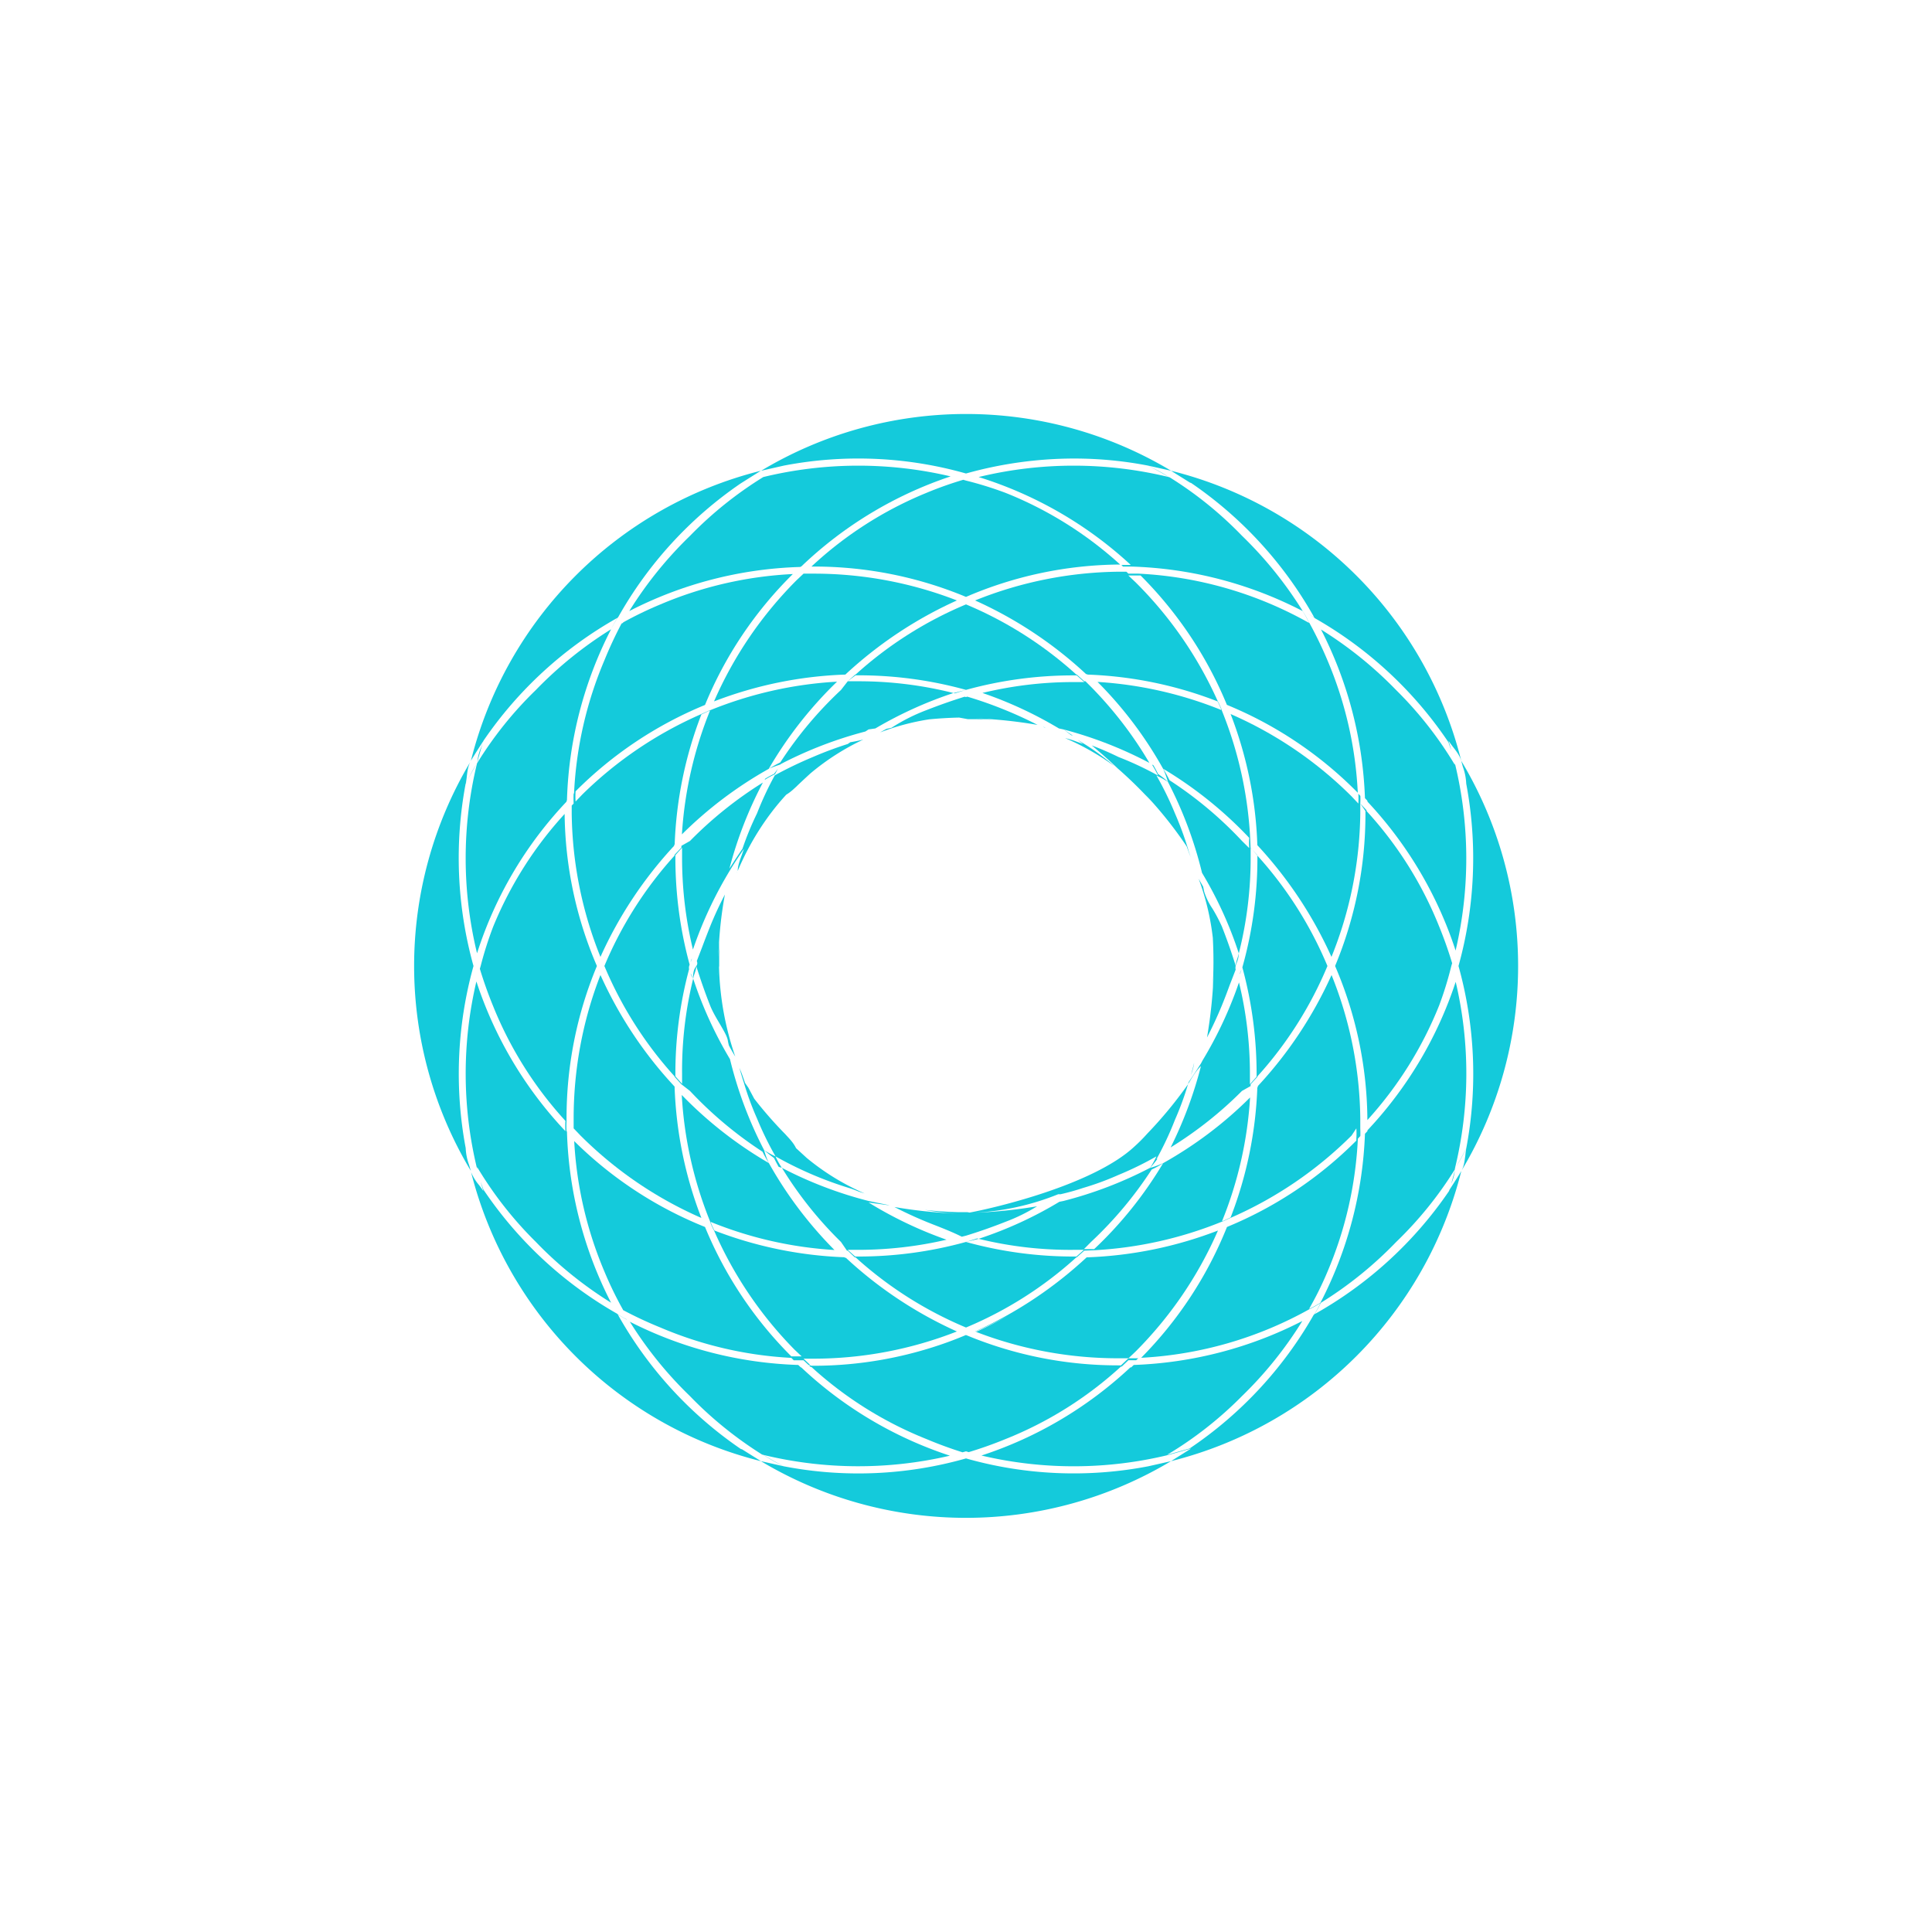 <svg xmlns="http://www.w3.org/2000/svg" width="24" height="24" fill="none" viewBox="0 0 24 24"><path fill="#14CADB" d="M15.62 10.5c.38.41.691.877.92 1.387.23-.567.351-1.171.358-1.783v-.122l.064.093v.03A4.9 4.9 0 0 1 16.585 12c.258.598.395 1.243.401 1.895v.019c.38-.418.682-.9.892-1.425q.09-.24.151-.49l.01-.034a5 5 0 0 0-.161-.455 4.7 4.7 0 0 0-.902-1.435v-.01l-.078-.083q.003-.048.001-.095l-.025-.027q.003.06 0 .122l-.084-.089a4.9 4.9 0 0 0-1.503-1.023c.201.52.314 1.069.332 1.626z"/><path fill="#14CADB" d="M16.987 9.958c.496.529.87 1.16 1.095 1.85a5 5 0 0 0-.009-2.326v-.004.024a4.7 4.7 0 0 0-.73-.93 4.9 4.9 0 0 0-.933-.752c.334.65.52 1.365.546 2.095l.03.032zM18.028 14.705l.045-.165a.6.6 0 0 1-.045.165"/><path fill="#14CADB" fill-rule="evenodd" d="M9.757 14.091a5 5 0 0 1-.388-.443l-.073-.137-.04-.057-.028-.08-.018-.05-.025-.06q.026.095.057.19.067.226.162.44.1.244.23.471a1 1 0 0 1-.142-.078 5 5 0 0 1-.424-1.13 5 5 0 0 1-.457-1 .4.4 0 0 1 .018-.065c.01-.03.02-.06.02-.092a7 7 0 0 0 .172.49c.027.07.074.15.117.223.05.085.096.162.103.212q.005.03.014.063.037.069.079.138a3.7 3.7 0 0 1-.202-1.112L8.934 12v-.108q0-.096.005-.193a3 3 0 0 0-.015.193 5 5 0 0 1 .081-.78q-.102.195-.184.398-.049.123-.098.254l-.067.174c.008.02.01.04-.006.062-.04.053-.04.102-.04.156q-.009-.024-.022-.048l-.01-.018a.2.2 0 0 0 .033.066 4.8 4.8 0 0 0-.138 1.185v.123l-.083-.093a5 5 0 0 1 .17-1.331.1.1 0 0 1 .001-.04l.006-.017c-.121-.443-.18-.9-.177-1.36l.083-.093v.127q0 .578.135 1.139a5 5 0 0 1 .473-1.006l.021-.034q.067-.105.14-.211l-.028.078c-.024.066-.049.13-.05.196.148-.35.354-.677.603-.947a.6.6 0 0 0 .092-.07l.05-.046-.044.041.025-.023.018-.018q.079-.075.16-.149c.2-.168.422-.31.657-.42a2 2 0 0 1-.162.033l-.032.022q-.22.07-.431.161a5 5 0 0 0-.475.228 4 4 0 0 0-.221.473q-.105.215-.181.44c-.047.068-.088.13-.13.196l-.032.05a5 5 0 0 1 .416-1.069q-.496.309-.906.726l-.106.06-.001.023-.084.088v.01A4.8 4.8 0 0 0 7.508 12a4.8 4.8 0 0 0 .872 1.371v.005l.084.093.107.083q.405.432.901.755.036.073.079.141a5 5 0 0 1-1.082-.846c.03.54.149 1.07.352 1.571v.005q.02.055.049.108c.24.55.578 1.052 1 1.48l.088.083H9.83a4.9 4.9 0 0 1-1.072-1.607 4.9 4.9 0 0 1-1.625-1.067c.03.558.157 1.106.375 1.62q.1.24.226.466l.007.014q.226.12.463.216c.516.22 1.066.348 1.626.377l.03.03h.122l.063.059h.02l-.083-.079h.122c.61 0 1.215-.115 1.783-.338a5.1 5.1 0 0 1-1.38-.916h-.01l-.007-.006a5 5 0 0 1-1.615-.332 1 1 0 0 1-.049-.108c.491.2 1.011.318 1.54.35a5 5 0 0 1-.815-1.08 1 1 0 0 1-.059-.161q.06.053.123.098.027.056.058.11l.04.012q.31.506.734.921l.074.108h.01l.087.083h.01c.405.367.868.661 1.372.872.503-.21.967-.505 1.371-.872h.005l.093-.083.123-.005a4.9 4.9 0 0 0 1.582-.353h.005l.107-.049a4.9 4.9 0 0 0 1.504-1.023l.059-.089a1 1 0 0 1 0 .128v.024a4.9 4.9 0 0 1-1.607 1.073 4.9 4.9 0 0 1-1.066 1.625 4.8 4.8 0 0 0 2.085-.601q.074-.035.142-.079-.035.075-.078.142l-.005.003a4.95 4.95 0 0 1-1.543 1.662l-.28.079c.34-.203.653-.449.931-.73q.433-.42.75-.933c-.65.334-1.365.52-2.094.546l-.032.03h-.01c-.53.496-1.16.87-1.85 1.095.765.181 1.562.178 2.326-.008l-.02.011.02-.011.279-.079-.25.157-.284.064A4.9 4.9 0 0 1 12 18.117a4.883 4.883 0 0 1-2.263.098q-.125-.064-.242-.135l-.013-.007a5 5 0 0 0 2.318.01 4.94 4.94 0 0 1-1.847-1.097h-.005l-.032-.03a4.95 4.95 0 0 1-2.092-.537c.21.337.461.648.747.924.268.278.57.521.896.726l.015.004q.123.08.255.142l-.284-.064-.235-.147L9.203 18a4.95 4.95 0 0 1-1.528-1.67q.054.033.11.062l-.001-.003a1 1 0 0 1-.114-.065l-.003-.004a4.95 4.95 0 0 1-1.662-1.543l-.028-.079-.006-.015q.016.056.034.113-.026-.038-.056-.077a.6.6 0 0 1-.097-.158 4.95 4.95 0 0 0 3.6 3.59 4.96 4.96 0 0 0 5.095 0 4.96 4.96 0 0 0 3.606-3.604 4.95 4.95 0 0 0 0-5.094 4.95 4.95 0 0 0-3.605-3.605 4.95 4.95 0 0 0-5.093 0l.282-.064A4.9 4.9 0 0 1 12 5.882a5 5 0 0 1 1.342-.186q.464 0 .92.088.13.066.256.142a5 5 0 0 0-2.361 0c.704.219 1.35.592 1.89 1.092h-.117l.02.02h.102c.743.022 1.471.211 2.13.553q.045.072.079.147a4.79 4.79 0 0 0-2.116-.612h-.127l-.026-.024h-.097a4.9 4.9 0 0 0-1.782.357c.507.228.973.537 1.38.916h.01l.007.005c.553.02 1.099.132 1.615.333q.027.052.049.108a4.9 4.9 0 0 0-1.54-.35c.32.32.594.684.815 1.08q.035.078.059.16a1 1 0 0 0-.123-.097 1 1 0 0 0-.059-.11l-.015-.005q.041.065.074.135a4 4 0 0 0-.49-.23q-.163-.08-.333-.144.17.14.327.29l.012.01q.222.196.421.416l-.098-.11a5 5 0 0 1 .518.649l.029.081.02.054-.03-.093-.003-.012a4 4 0 0 0-.162-.44 4 4 0 0 0-.23-.471q.073.034.142.078a5 5 0 0 1 .424 1.131q.285.474.457 1a1 1 0 0 1-.018.064c-.01.03-.02.06-.02.093a7 7 0 0 0-.172-.49 2 2 0 0 0-.118-.224.8.8 0 0 1-.103-.212l-.012-.06-.056-.098q.132.354.176.733.017.31-.002.62.008-.08.012-.162a6 6 0 0 1-.082.781 5 5 0 0 0 .185-.399q.049-.12.096-.25l.075-.194a.1.1 0 0 1 0-.045l.016-.049a.3.3 0 0 0 .023-.108 4.8 4.8 0 0 0 .147-1.19v-.123l.084.098a5 5 0 0 1-.187 1.389c.12.442.18.9.177 1.359l-.083.093v-.127c0-.383-.045-.766-.136-1.138a5 5 0 0 1-.453.97l-.019.036-.037.058a6 6 0 0 1-.116.174l-.008.027q-.228.324-.503.61l-.011.012a2 2 0 0 1-.152.152c-.515.481-1.762.768-2.047.82l-.027-.005h-.109a5 5 0 0 1-.42-.028q.2.036.403.046a6 6 0 0 1-.781-.082 5 5 0 0 0 .504.226c.109.043.221.087.333.143L12 15.35q.245-.075.49-.172.206-.077.393-.193a6 6 0 0 1-.775.08 3.2 3.2 0 0 0 1.038-.23h.03a3 3 0 0 0 .279-.078q.225-.066.44-.162a4 4 0 0 0 .47-.23 1 1 0 0 1-.078.142 5 5 0 0 1-1.077.412l-.05.01q-.474.286-1.003.46l-.018-.005-.14.044a5 5 0 0 1-1.346.181h-.03l-.092-.083h.127c.37 0 .74-.042 1.1-.126a5 5 0 0 1-.968-.462l.257.035-.003-.002-.254-.052a5 5 0 0 1-1.078-.412 1 1 0 0 1-.078-.142 4.6 4.6 0 0 0 .911.392q.04.012.08.028.058.024.115.04a3 3 0 0 1-.719-.441l-.132-.121c-.03-.061-.072-.107-.116-.154zM12 15.428c.437.121.889.182 1.342.181h.03l.093-.083h-.123c-.4.004-.798-.042-1.185-.137zm2.449-.98a1 1 0 0 1-.162.06q.05-.055.093-.115l-.014.007a4 4 0 0 0 .23-.49q.095-.216.162-.441c.058-.098.107-.176.161-.226q-.135.526-.377 1.011c.322-.199.62-.434.886-.702l.107-.06.001-.023.084-.092v-.006A4.8 4.8 0 0 0 16.49 12a4.8 4.8 0 0 0-.871-1.372v-.005l-.084-.093a4.9 4.9 0 0 0-.357-1.704V8.82a1 1 0 0 0-.05-.108 4.9 4.9 0 0 0-1.023-1.48l-.088-.083h.152c.46.46.825 1.006 1.072 1.607.61.25 1.163.622 1.626 1.092a4.8 4.8 0 0 0-.377-1.646 5 5 0 0 0-.225-.465l-.005-.005a1 1 0 0 0-.078-.142q.076.037.147.084l.002.004a4.95 4.95 0 0 1 1.663 1.544q.012.04.028.079l.007.017-.035-.116q.026.038.056.077c.042.054.085.11.102.173l.02.073a.7.7 0 0 1 .042.21A5 5 0 0 1 18.118 12c.205.736.239 1.51.097 2.262q-.064.128-.138.25l-.004.005c.186-.762.19-1.557.01-2.32a4.94 4.94 0 0 1-1.096 1.844v.01l-.031.033a4.95 4.95 0 0 1-.553 2.099q-.068.043-.142.078.13-.226.23-.465c.223-.524.35-1.083.377-1.651l.031-.033q.001-.047-.001-.095v-.122a4.9 4.9 0 0 0-.357-1.783 5.1 5.1 0 0 1-.916 1.38v.011l-.006.006c-.02.553-.132 1.1-.332 1.615l-.108.05c.2-.492.318-1.012.35-1.541-.32.32-.684.594-1.08.816m0 0a1 1 0 0 1-.142.079q-.323.497-.755.901l-.087.088h.127c.334-.314.622-.674.857-1.068m3.624.07v.008q-.309.496-.73.902-.42.436-.935.755-.035.073-.078.141A4.95 4.95 0 0 0 18 14.796l.006-.016q.076-.117.147-.233c.034-.058.04-.126.05-.194q.004-.045.012-.09a2 2 0 0 1-.142.254M14.45 9.55q.043.07.079.143.496.322.9.754l.089.088a1 1 0 0 1 0-.127 5 5 0 0 0-1.068-.858m1.734-1.959q.073.036.142.079A4.95 4.95 0 0 0 14.797 6l-.015-.005-.235-.147-.284-.064c.088.043.186.093.255.142l.013.004q.493.307.898.726.435.422.754.935m-7.268 4.52.008-.05-.008.047z" clip-rule="evenodd"/><path fill="#14CADB" d="M14.834 13.202a2 2 0 0 1-.04.152.6.6 0 0 0 .04-.152M13.843 9.517a3 3 0 0 0-.455-.325l.067.05-.081-.029a1 1 0 0 0-.143-.044q.325.139.612.348M12.32 8.941a3 3 0 0 0-.212-.018q.394.015.781.082a5 5 0 0 0-.4-.184 5 5 0 0 0-.473-.167L12 8.659l-.018-.004a7 7 0 0 0-.472.166 2.3 2.3 0 0 0-.436.22l-.062.013q-.04.022-.08.045.294-.114.61-.163a5 5 0 0 1 .373-.022l.109.02h.11q.093.001.186.007"/><path fill="#14CADB" fill-rule="evenodd" d="M9.451 5.848A4.95 4.95 0 0 0 5.85 9.45q.074-.123.156-.247l-.028.079a.6.6 0 0 0-.05.2c-.05.067-.097.164-.141.251l-.002.004q.009-.045.014-.092c.007-.062.015-.123.041-.176a4.95 4.95 0 0 0 .009 5.076l-.022-.074a.7.7 0 0 1-.042-.209A5 5 0 0 1 5.882 12a5 5 0 0 1-.098-2.263q.067-.13.142-.255a5 5 0 0 0 0 2.36 4.9 4.9 0 0 1 1.112-1.884v-.01l.005-.006c.021-.74.209-1.467.548-2.125q.038-.076.084-.147l.004-.003a4.95 4.95 0 0 1 1.524-1.663zm-1.86 1.969q.036-.075.079-.142a4.95 4.95 0 0 0-1.665 1.528q-.043.14-.079.279.309-.502.73-.91.422-.436.935-.755" clip-rule="evenodd"/><path fill="#14CADB" d="M11.789 16.667a5 5 0 0 0 .21-.083l.007.003.006.002a4.9 4.9 0 0 0 1.883.372h.03l.093-.088h.122l-.026.024h-.096l-.083.079h-.01a4.7 4.7 0 0 1-1.435.901 5 5 0 0 1-.456.162l-.034-.01-.043.012a5 5 0 0 1-.447-.164 4.7 4.7 0 0 1-1.43-.896h-.01l-.02-.02h.02l.005.005h.03c.575 0 1.145-.102 1.684-.299"/><path fill="#14CADB" d="M12.125 16.545a4.9 4.9 0 0 0 1.77.328h.123l.088-.083c.432-.433.78-.943 1.024-1.504a5 5 0 0 1-1.626.333h-.005c-.409.38-.877.692-1.386.92l.002.002q.211-.091.413-.201a5 5 0 0 1-.403.205M9.158 10.833l-.004.006v.004zM10.615 8.388l.009-.008h.004A4.8 4.8 0 0 1 12 7.508c.503.21.967.506 1.371.872h.006l.092.083h.015l.074.074c.277.283.52.598.72.94a5 5 0 0 0-1.068-.416l-.056-.012a5 5 0 0 0-.95-.441c.373-.09.755-.136 1.138-.135h.127l-.093-.083h-.03A5 5 0 0 0 12 8.57a5 5 0 0 0-1.342-.181h-.03l-.097.073z"/><path fill="#14CADB" d="M11.843 8.61 12 8.57l-.139.043zM9.55 9.55a5 5 0 0 1 .848-1.082c-.54.03-1.07.15-1.572.353h-.005l-.108.049c-.55.24-1.051.578-1.479.999l-.084.088a1 1 0 0 1 0-.127 4.9 4.9 0 0 1 1.608-1.073c.25-.61.622-1.163 1.091-1.626a4.8 4.8 0 0 0-1.645.377q-.238.099-.462.223l-.004.007-.017.008a5 5 0 0 0-.213.457 4.8 4.8 0 0 0-.377 1.651l-.005.006q-.003.06 0 .122l-.024.025v.097c.007.612.128 1.216.357 1.783.228-.507.538-.974.916-1.381v-.01l.006-.006c.02-.553.132-1.1.332-1.615l.108-.05a4.9 4.9 0 0 0-.35 1.54c.321-.319.684-.593 1.08-.815"/><path fill="#14CADB" d="M9.55 9.55q.072-.03.144-.053l.004-.005q.504-.262 1.052-.405l.04-.026.084-.012a5 5 0 0 1 .97-.44 4.8 4.8 0 0 0-1.191-.146h-.122l-.084.108q-.432.404-.754.9-.074.036-.142.08M13.21 9.06l.118.079-.022-.007zM9.482 5.926q-.5.309-.91.73-.436.422-.755.935a4.95 4.95 0 0 1 2.125-.548l.006-.005h.005a4.94 4.94 0 0 1 1.856-1.12 5 5 0 0 0-2.327.008"/><path fill="#14CADB" d="m12 5.97-.034-.01q-.233.069-.456.162a4.7 4.7 0 0 0-1.43.916h.025A4.9 4.9 0 0 1 12 7.415a4.9 4.9 0 0 1 1.895-.402h.02c-.418-.38-.9-.682-1.425-.891q-.24-.09-.49-.152M8.38 13.503c.02.557.131 1.107.333 1.627a4.9 4.9 0 0 1-1.503-1.025l-.084-.088v-.122c0-.61.112-1.215.333-1.783.23.51.54.978.921 1.386z"/><path fill="#14CADB" d="m7.043 14.057-.005-.005a1 1 0 0 1 0-.127v-.03A4.9 4.9 0 0 1 7.415 12a4.9 4.9 0 0 1-.401-1.889c-.376.41-.676.884-.887 1.399q-.092.24-.156.49l-.01.035q.07.231.161.454c.212.529.517 1.015.902 1.435a1 1 0 0 0 0 .128 4.94 4.94 0 0 1-1.106-1.86 5 5 0 0 0 .008 2.325l.001.004v-.024q.306.512.73.931c.279.29.593.543.934.755a4.95 4.95 0 0 1-.548-2.126M15.422 12.045l-.006.013-.015.038.001.004a.4.4 0 0 0 .02-.055M8.577 11.955l.016-.046.001.006-.01.026zM8.87 8.713a5 5 0 0 1 1.626-.333h.005c.409-.38.877-.692 1.386-.921a4.9 4.9 0 0 0-1.782-.333h-.123l-.088.083c-.432.433-.78.943-1.024 1.504M9.663 9.55l-.048.064a1 1 0 0 0-.11.06l-.006.014a1 1 0 0 1 .128-.07zM12.969 9.031l.022.015-.03-.016z"/></svg>